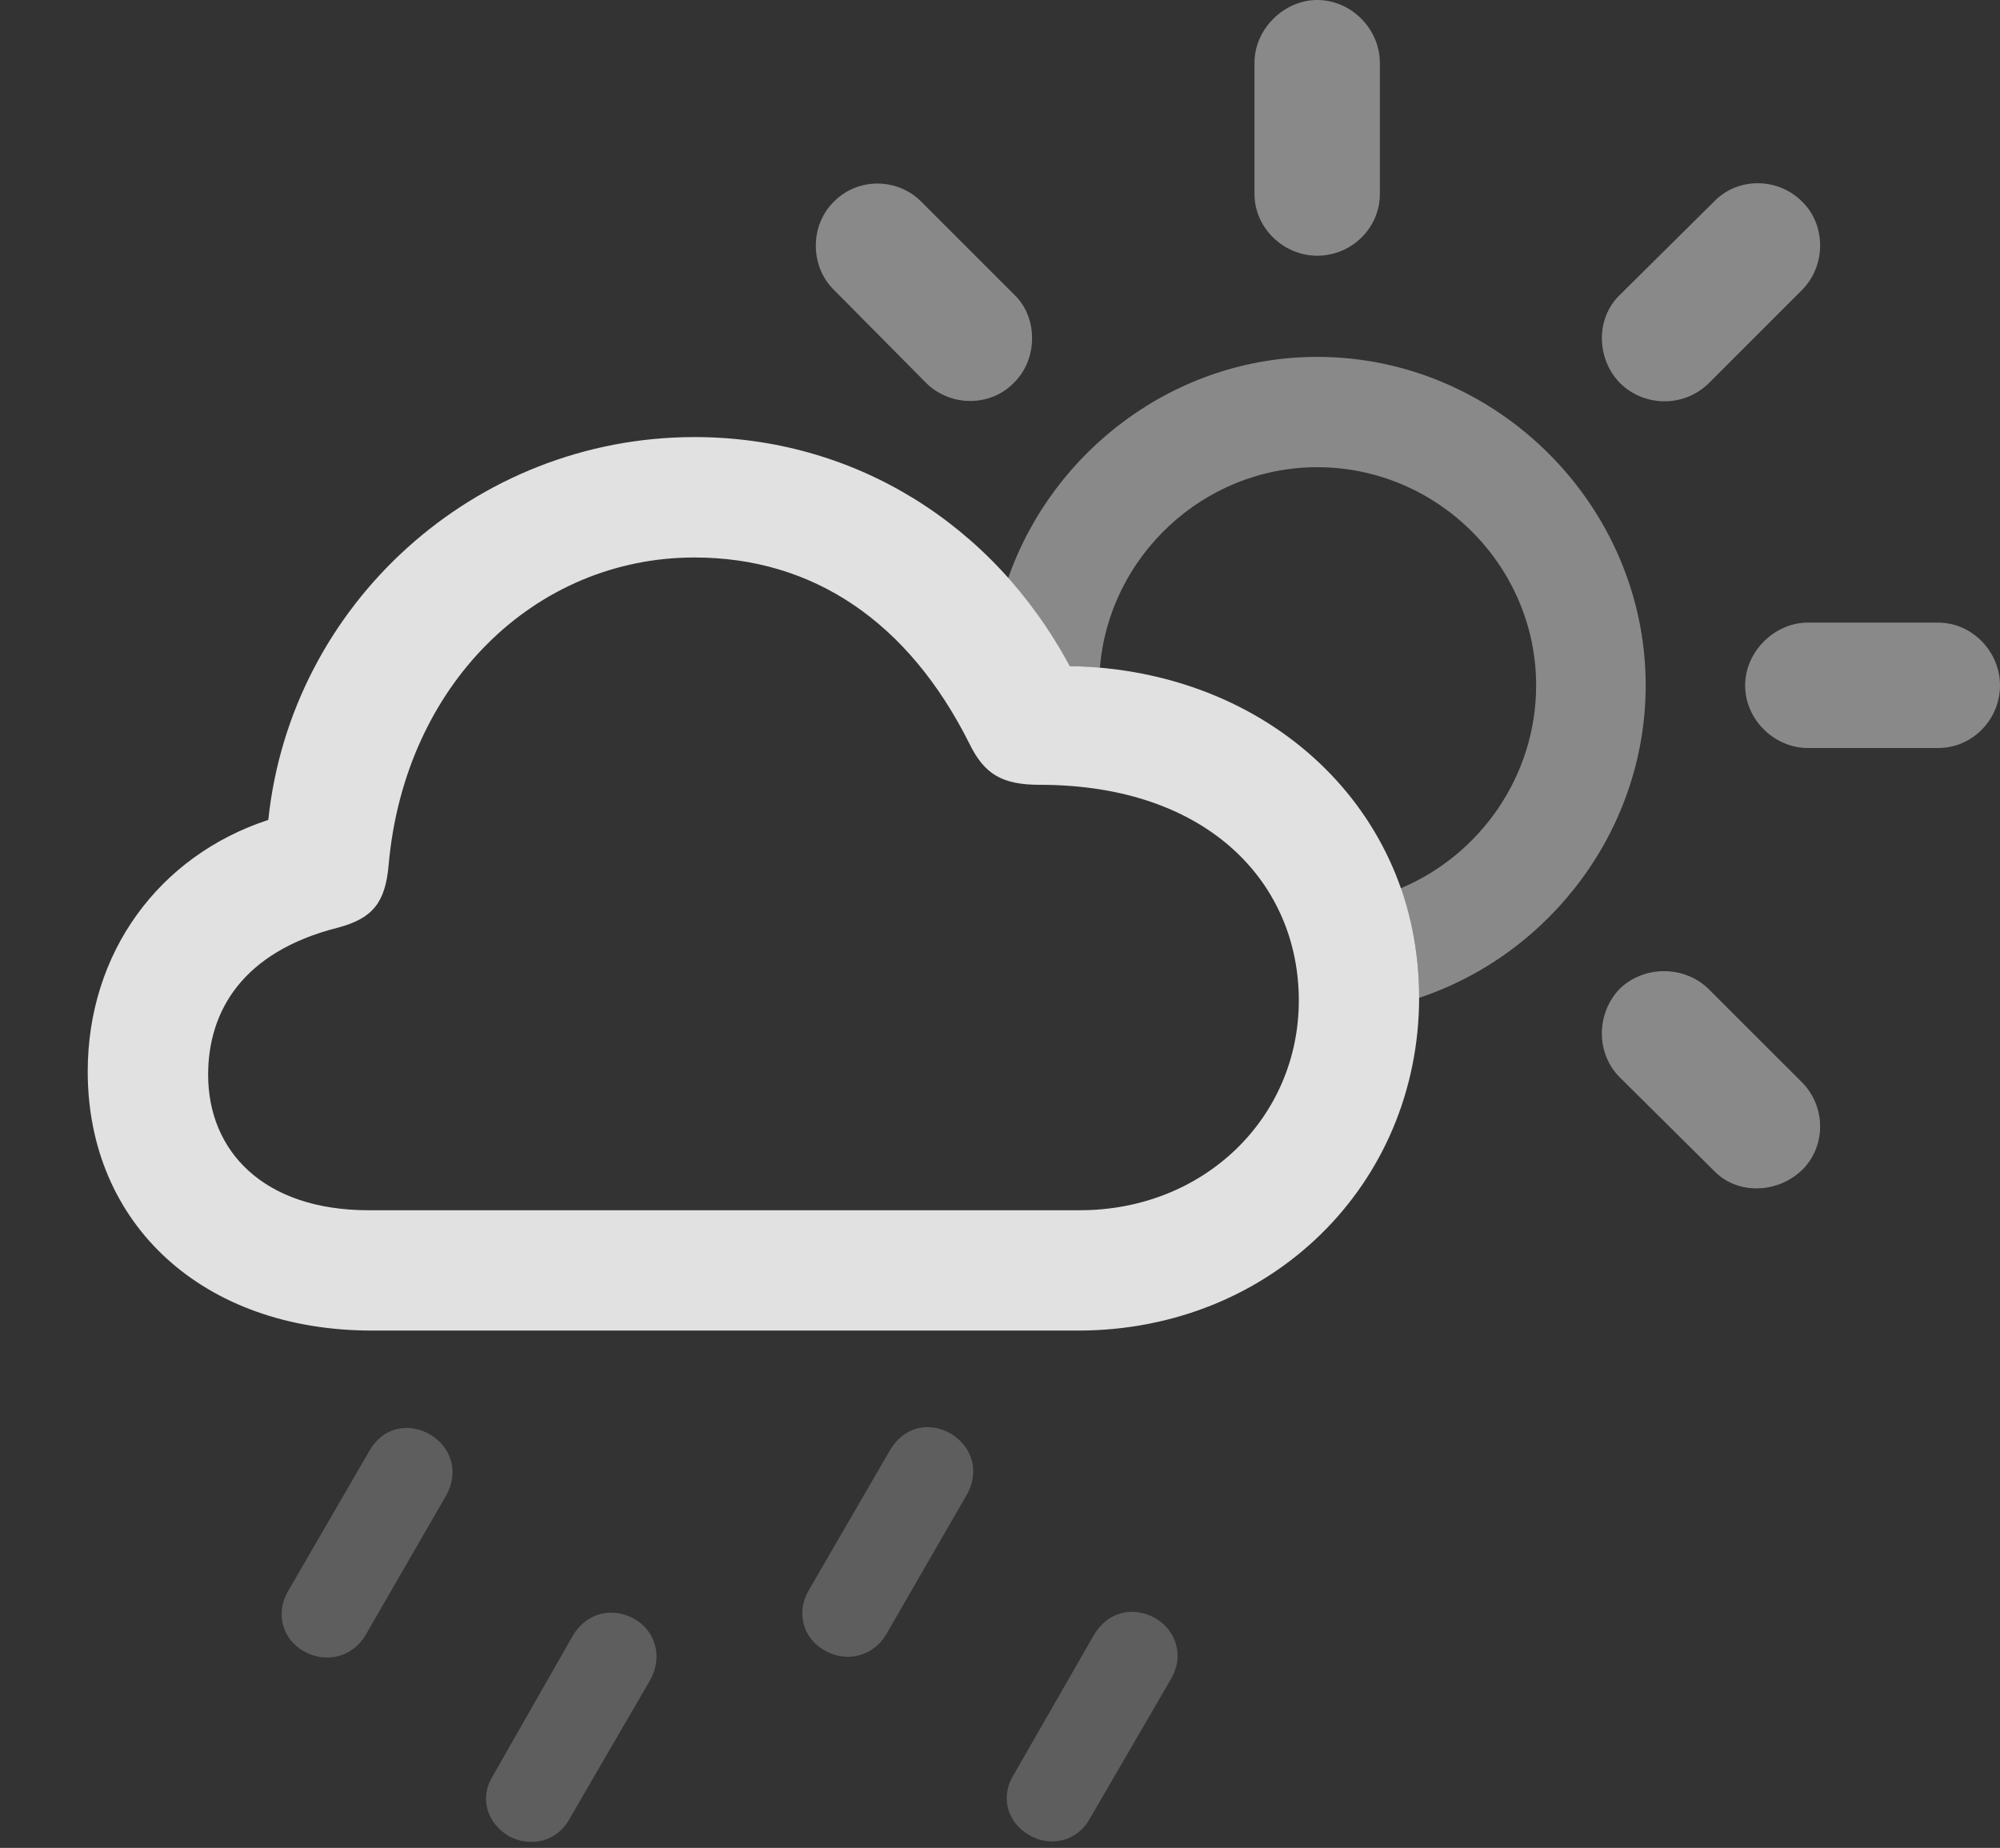 <?xml version="1.0" encoding="UTF-8"?>
<!--Generator: Apple Native CoreSVG 341-->
<!DOCTYPE svg
PUBLIC "-//W3C//DTD SVG 1.1//EN"
       "http://www.w3.org/Graphics/SVG/1.1/DTD/svg11.dtd">
<svg version="1.1" xmlns="http://www.w3.org/2000/svg" xmlns:xlink="http://www.w3.org/1999/xlink" viewBox="0 0 23.369 21.592">
 <rect x="0" y="0" width="23.369" height="21.592" fill="#333333" stroke="none"/>
 <g>
  <rect height="21.592" opacity="0" width="23.369" x="0" y="0"/>
  <path d="M13.496 18.906C13.75 19.053 13.838 19.355 13.682 19.619L12.734 21.25C12.598 21.504 12.285 21.592 12.031 21.445C11.768 21.299 11.69 20.996 11.836 20.752L12.783 19.102C12.94 18.838 13.232 18.76 13.496 18.906Z" fill="white" fill-opacity="0.212"/>
  <path d="M11.104 16.748C11.367 16.904 11.445 17.197 11.299 17.461L10.352 19.102C10.205 19.346 9.902 19.434 9.639 19.287C9.375 19.141 9.307 18.838 9.443 18.594L10.4 16.943C10.557 16.68 10.84 16.602 11.104 16.748Z" fill="white" fill-opacity="0.212"/>
  <path d="M7.412 18.916C7.666 19.062 7.744 19.365 7.598 19.629L6.65 21.26C6.514 21.514 6.201 21.592 5.947 21.455C5.684 21.299 5.605 21.006 5.752 20.762L6.699 19.102C6.855 18.848 7.148 18.77 7.412 18.916Z" fill="white" fill-opacity="0.212"/>
  <path d="M5.02 16.758C5.283 16.914 5.361 17.207 5.215 17.471L4.268 19.111C4.121 19.355 3.818 19.443 3.555 19.297C3.291 19.15 3.223 18.848 3.359 18.604L4.316 16.953C4.463 16.689 4.756 16.611 5.02 16.758Z" fill="white" fill-opacity="0.212"/>
  <path d="M19.961 11.553L21.055 12.646C21.338 12.93 21.338 13.398 21.055 13.672C20.771 13.945 20.303 13.965 20.029 13.682L18.926 12.588C18.643 12.305 18.652 11.836 18.926 11.553C19.209 11.279 19.678 11.279 19.961 11.553ZM19.229 8.008C19.229 9.692 18.11 11.151 16.582 11.659C16.582 11.656 16.582 11.653 16.582 11.65C16.582 11.2 16.508 10.773 16.365 10.38C17.292 9.992 17.949 9.069 17.949 8.008C17.949 6.611 16.797 5.459 15.391 5.459C14.063 5.459 12.956 6.501 12.852 7.804C12.737 7.791 12.619 7.785 12.5 7.783C12.296 7.405 12.055 7.06 11.78 6.756C12.303 5.259 13.736 4.17 15.391 4.17C17.49 4.17 19.229 5.908 19.229 8.008ZM23.369 8.008C23.369 8.408 23.047 8.74 22.646 8.74L21.123 8.74C20.732 8.74 20.391 8.408 20.391 8.008C20.391 7.617 20.732 7.275 21.123 7.275L22.646 7.275C23.047 7.275 23.369 7.617 23.369 8.008ZM21.055 2.354C21.338 2.627 21.338 3.105 21.055 3.389L19.971 4.473C19.678 4.766 19.209 4.756 18.926 4.473C18.652 4.189 18.643 3.721 18.926 3.447L20.029 2.354C20.303 2.07 20.771 2.07 21.055 2.354ZM10.762 2.354L11.855 3.447C12.129 3.711 12.129 4.199 11.846 4.473C11.572 4.756 11.104 4.756 10.82 4.473L9.736 3.379C9.463 3.105 9.463 2.627 9.746 2.354C10.029 2.07 10.488 2.08 10.762 2.354ZM16.123 0.732L16.123 2.266C16.123 2.666 15.791 2.988 15.391 2.988C15 2.988 14.658 2.666 14.658 2.266L14.658 0.732C14.658 0.342 15 0 15.391 0C15.791 0 16.123 0.342 16.123 0.732Z" fill="white" fill-opacity="0.425"/>
  <path d="M4.346 15.547L12.598 15.547C14.844 15.547 16.582 13.848 16.582 11.65C16.582 9.463 14.824 7.822 12.5 7.783C11.602 6.113 9.971 5.107 8.115 5.107C5.547 5.107 3.398 7.061 3.135 9.58C1.855 10 1.025 11.133 1.025 12.52C1.025 14.307 2.373 15.547 4.346 15.547ZM4.307 14.141C3.076 14.141 2.432 13.447 2.432 12.559C2.432 11.816 2.832 11.123 3.945 10.84C4.355 10.732 4.502 10.547 4.541 10.107C4.727 7.998 6.25 6.514 8.115 6.514C9.502 6.514 10.615 7.266 11.328 8.691C11.504 9.053 11.719 9.17 12.148 9.17C14.131 9.17 15.176 10.332 15.176 11.69C15.176 13.057 14.072 14.141 12.617 14.141Z" fill="white" fill-opacity="0.85"/>
 </g>
</svg>
